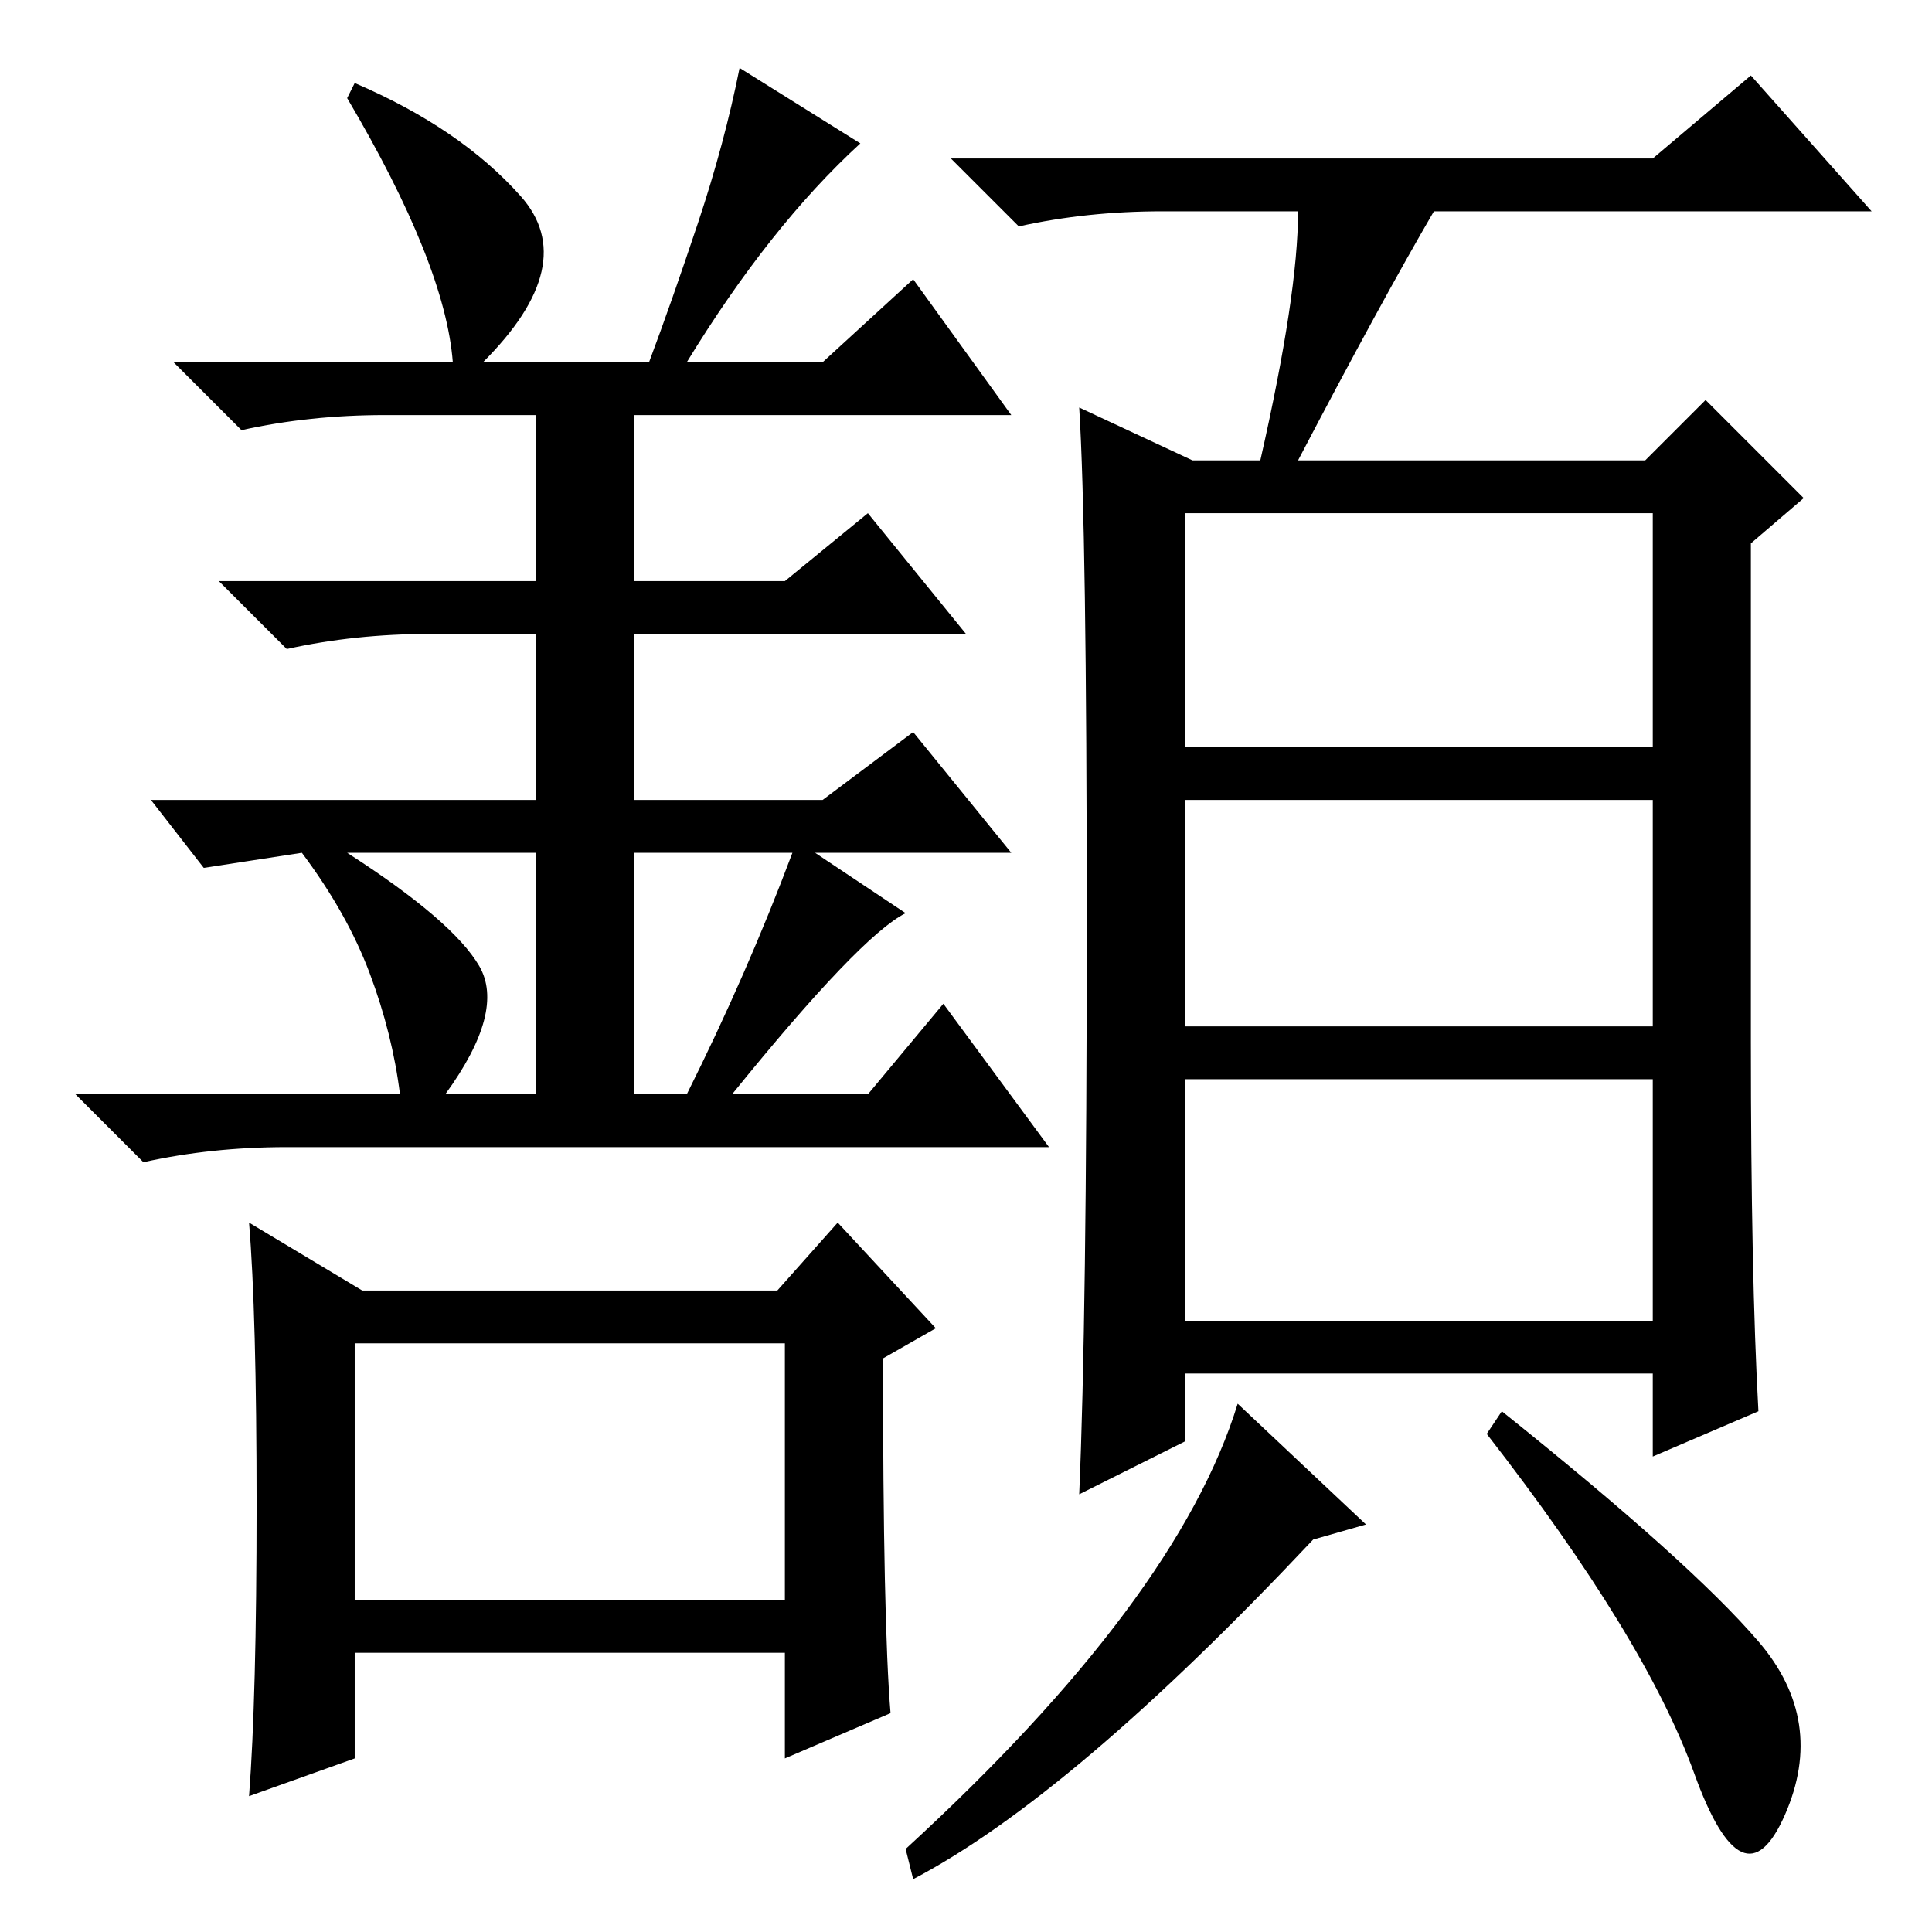 <?xml version="1.0" standalone="no"?>
<!DOCTYPE svg PUBLIC "-//W3C//DTD SVG 1.1//EN" "http://www.w3.org/Graphics/SVG/1.1/DTD/svg11.dtd" >
<svg xmlns="http://www.w3.org/2000/svg" xmlns:xlink="http://www.w3.org/1999/xlink" version="1.1" viewBox="0 -36 256 256">
  <g transform="matrix(1 0 0 -1 0 220)">
   <path fill="currentColor"
d="M157 157h62v31h-62v-31zM157 120h62v30h-62v-30zM157 81h62v32h-62v-32zM172 228h-18q-10 0 -19 -2l-9 9h93l13 11l16 -18h-58q-7 -12 -18 -33h46l8 8l13 -13l-7 -6v-66q0 -31 1 -49l-14 -6v11h-62v-9l-14 -7q1 23 1 75.5t-1 68.5l15 -7h9q5 22 5 33zM121 7l-1 4
q36 33 44 59l17 -16l-7 -2q-32 -34 -53 -45zM233 38.5q9 -10.5 3.5 -23t-12 5.5t-27.5 45l2 3q25 -20 34 -30.5zM47 44h57v34h-57v-34zM47 245q14 -6 22 -15t-5 -22h22q3 8 6.5 18.5t5.5 20.5l16 -10q-12 -11 -23 -29h18l12 11l13 -18h-50v-22h20l11 9l13 -16h-44v-22h25
l12 9l13 -16h-26l12 -8q-6 -3 -23 -24h18l10 12l14 -19h-101q-10 0 -19 -2l-9 9h43q-1 8 -4 16t-9 16l-13 -2l-7 9h51v22h-14q-10 0 -19 -2l-9 9h42v22h-20q-10 0 -19 -2l-9 9h37q-1 13 -14 35zM63.5 128q3.5 -6 -4.5 -17h32q8 16 14 32h-21v-32h-13v32h-25q14 -9 17.5 -15z
M48 85h55l8 9l13 -14l-7 -4q0 -35 1 -47l-14 -6v14h-57v-14l-14 -5q1 13 1 38.5t-1 37.5z" />
  </g>

</svg>
